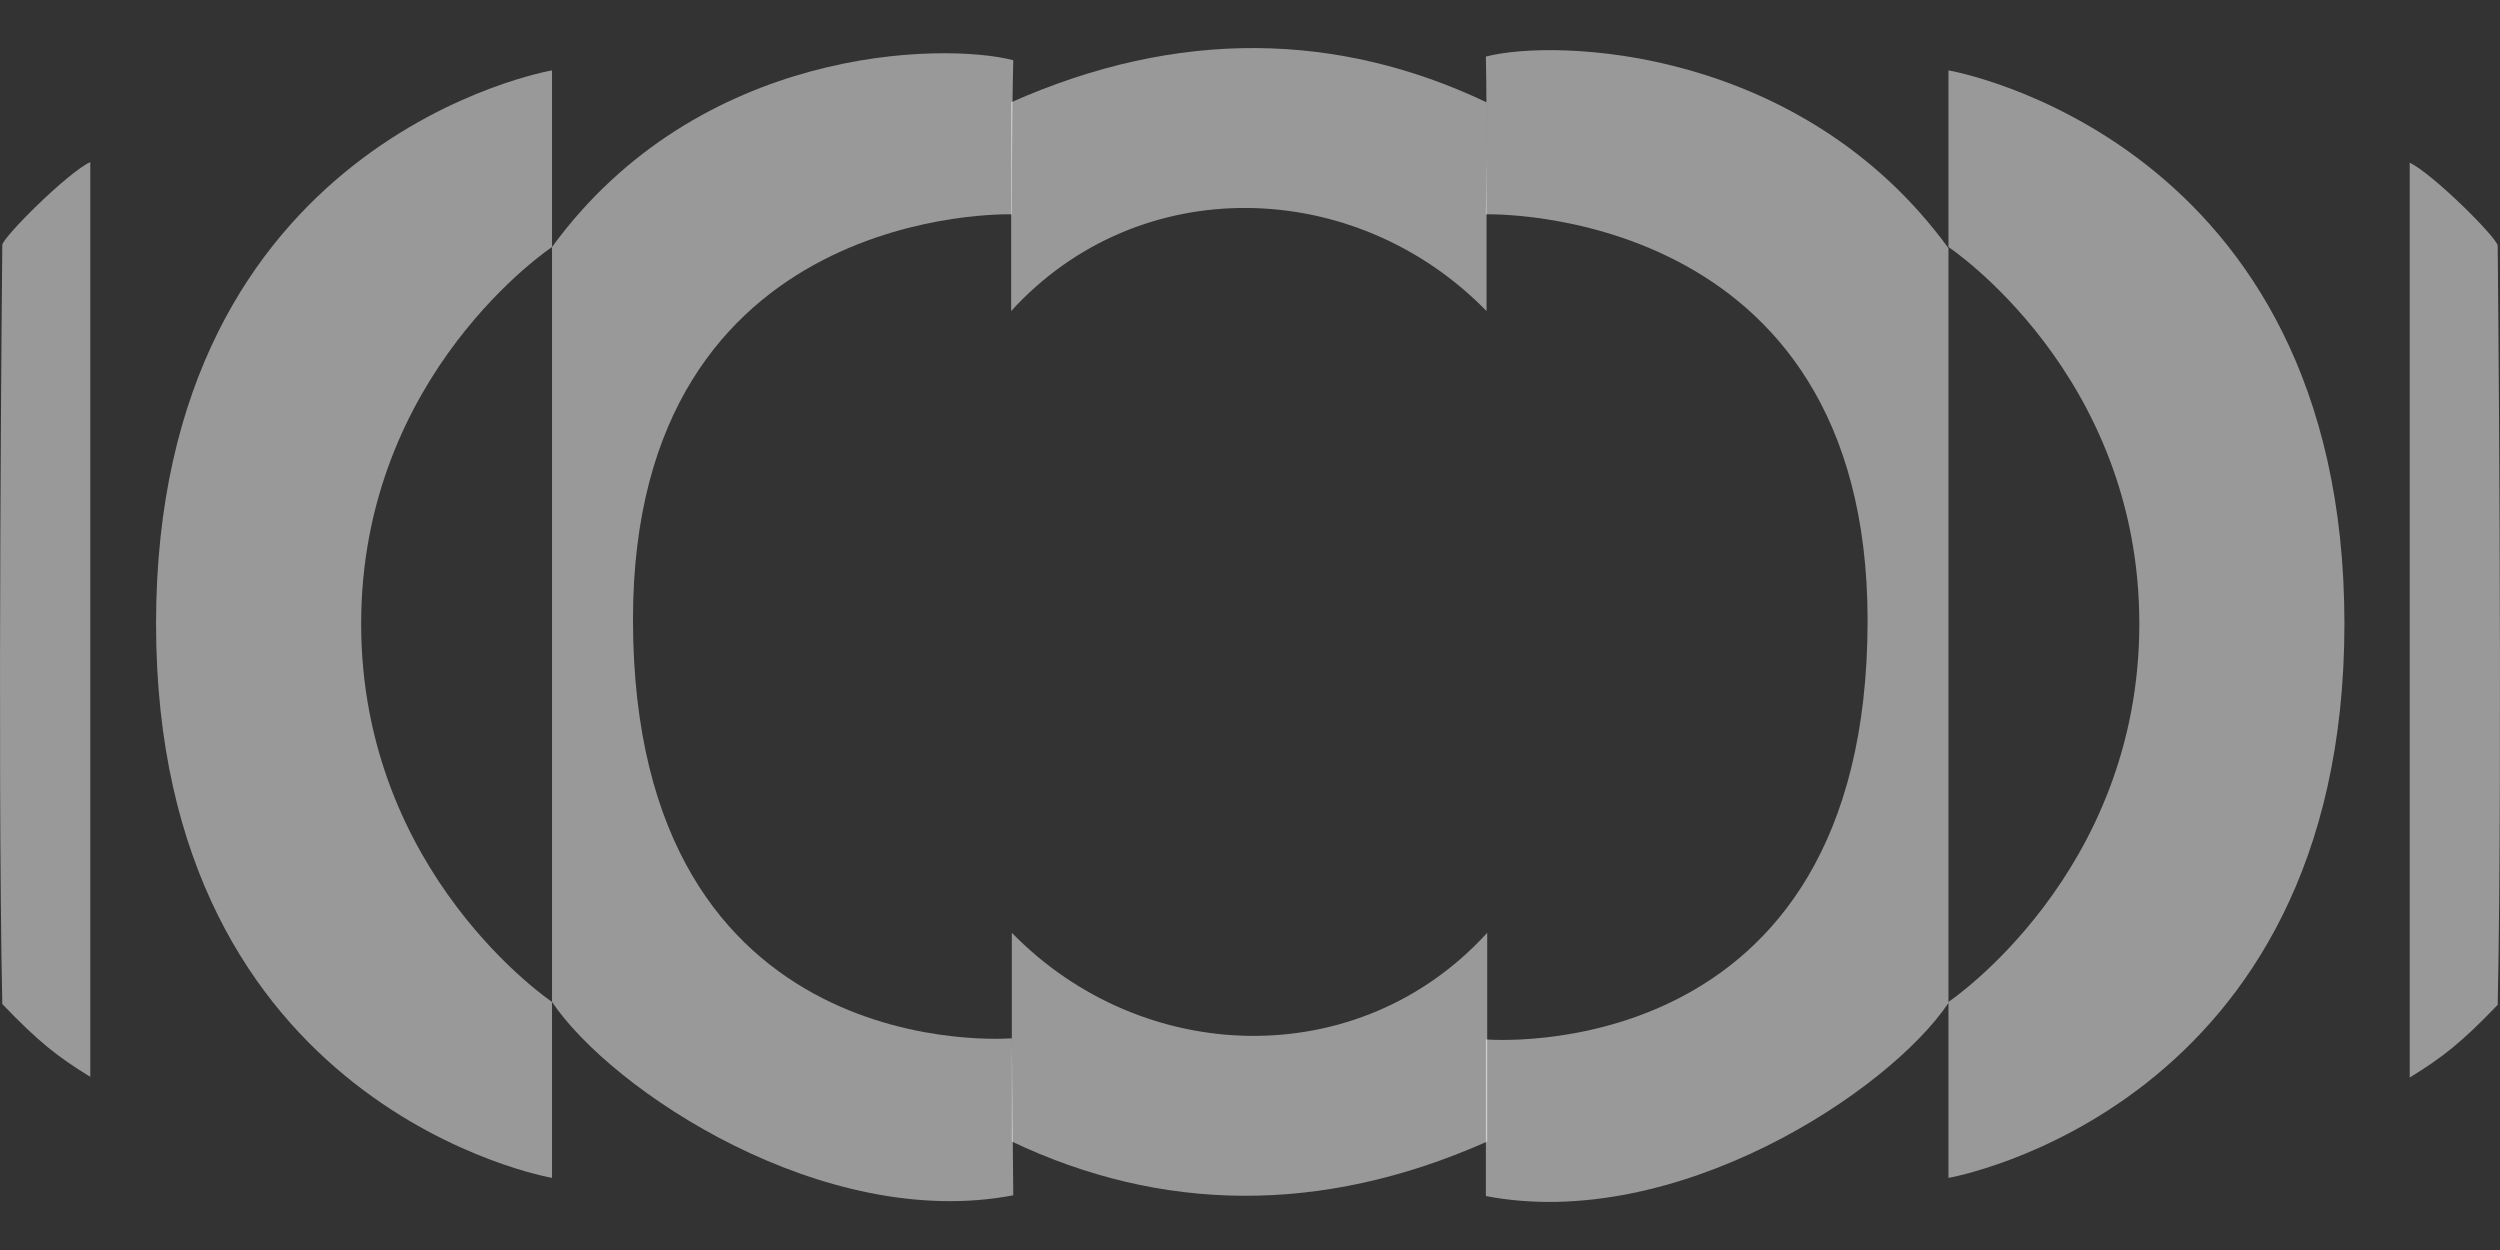 <svg width="26" height="13" viewBox="0 0 26 13" fill="none" xmlns="http://www.w3.org/2000/svg">
<rect x="0" y="0" width="26" height="13" fill="#333333" stroke="none"/>
<path d="M25.061 1.692V11.206C25.402 10.997 25.601 10.841 25.976 10.45C26.03 7.901 25.976 2.554 25.976 2.554C25.968 2.472 25.303 1.808 25.061 1.692Z" fill="white" fill-opacity="0.5"/>
<path d="M0.939 1.685V11.199C0.598 10.99 0.399 10.834 0.024 10.442C-0.03 7.894 0.024 2.547 0.024 2.547C0.032 2.465 0.697 1.8 0.939 1.685Z" fill="white" fill-opacity="0.5"/>
<path d="M5.741 0.732V2.569C5.741 2.569 3.756 3.885 3.756 6.487C3.756 9.089 5.741 10.42 5.741 10.42V12.25C5.741 12.25 1.623 11.539 1.623 6.487C1.623 1.435 5.741 0.732 5.741 0.732Z" fill="white" fill-opacity="0.5"/>
<path d="M20.264 0.732V2.569C20.264 2.569 22.249 3.885 22.249 6.487C22.249 9.089 20.264 10.42 20.264 10.42V12.25C20.264 12.25 24.382 11.539 24.382 6.487C24.382 1.435 20.264 0.732 20.264 0.732Z" fill="white" fill-opacity="0.5"/>
<path d="M5.741 10.42C6.361 11.342 8.568 12.809 10.538 12.431L10.523 10.798C10.523 10.798 6.583 11.138 6.583 6.442C6.583 2.101 10.523 2.229 10.523 2.229C10.523 2.229 10.523 1.231 10.538 0.626C9.8 0.437 7.269 0.475 5.741 2.569V10.42Z" fill="white" fill-opacity="0.5"/>
<path d="M20.264 10.431C19.644 11.354 17.423 12.817 15.453 12.439V10.81C15.453 10.81 19.423 11.15 19.423 6.453C19.423 2.112 15.453 2.229 15.453 2.229C15.453 2.229 15.467 1.193 15.453 0.588C16.191 0.399 18.737 0.486 20.264 2.581V10.431Z" fill="white" fill-opacity="0.5"/>
<path d="M10.516 1.064V3.235C11.844 1.775 14.095 1.836 15.46 3.235V1.064C13.918 0.331 12.25 0.293 10.516 1.064Z" fill="white" fill-opacity="0.5"/>
<path d="M15.467 11.872V9.701C14.139 11.161 11.888 11.1 10.523 9.701V11.872C12.066 12.605 13.733 12.643 15.467 11.872Z" fill="white" fill-opacity="0.5"/>
</svg>
